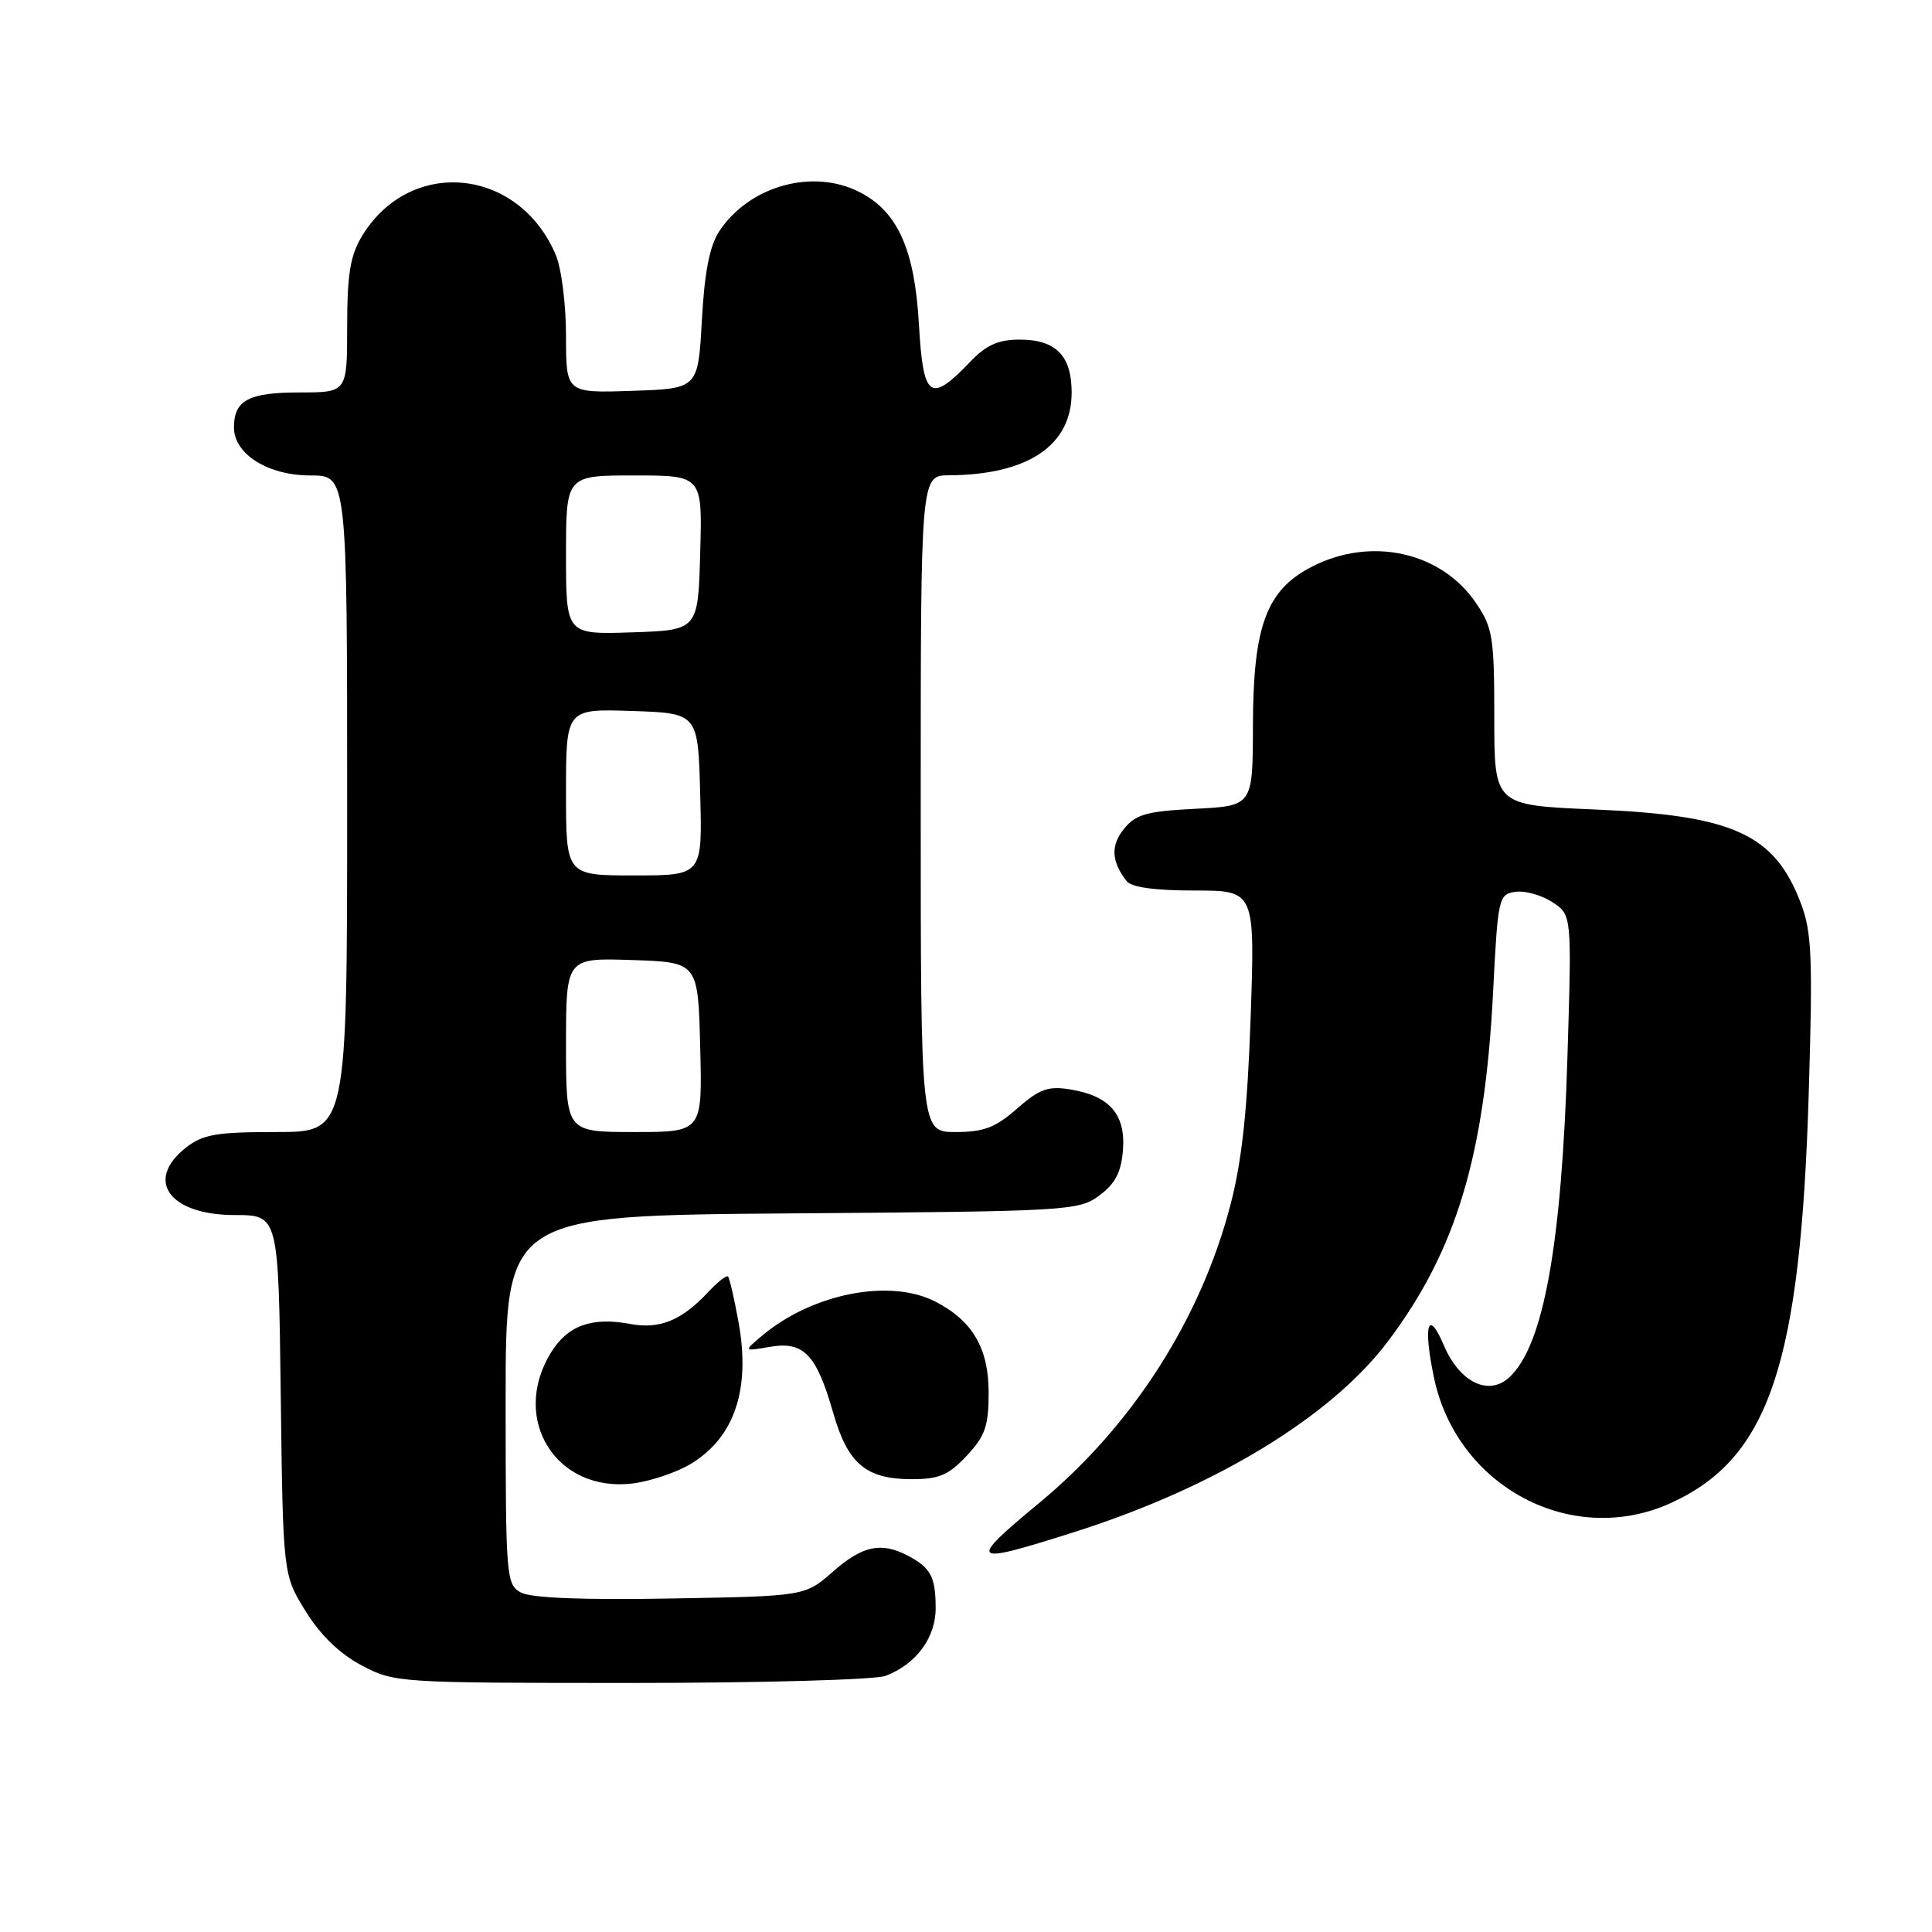 <?xml version="1.0" encoding="UTF-8" standalone="no"?>
<!DOCTYPE svg PUBLIC "-//W3C//DTD SVG 1.1//EN" "http://www.w3.org/Graphics/SVG/1.1/DTD/svg11.dtd" >
<svg xmlns="http://www.w3.org/2000/svg" xmlns:xlink="http://www.w3.org/1999/xlink" version="1.1" viewBox="0 0 256 256">
 <g >
 <path fill="currentColor"
d=" M 117.34 222.06 C 121.40 220.52 124.00 216.99 123.98 213.06 C 123.97 208.94 123.33 207.74 120.32 206.15 C 116.77 204.28 114.29 204.80 110.37 208.25 C 106.67 211.50 106.67 211.50 88.89 211.81 C 77.30 212.02 70.39 211.74 69.05 211.03 C 67.07 209.97 67.00 209.11 67.00 185.50 C 67.00 161.07 67.00 161.07 104.93 160.78 C 141.67 160.51 142.94 160.43 145.68 158.40 C 147.80 156.82 148.57 155.32 148.80 152.35 C 149.15 147.64 147.02 145.20 141.78 144.35 C 138.88 143.88 137.73 144.30 134.77 146.89 C 131.91 149.41 130.36 150.00 126.62 150.00 C 122.00 150.00 122.00 150.00 122.00 106.50 C 122.00 63.00 122.00 63.00 125.75 62.98 C 136.24 62.91 142.00 59.02 142.00 52.02 C 142.00 47.13 139.91 45.00 135.12 45.00 C 132.29 45.00 130.69 45.71 128.59 47.91 C 123.23 53.50 122.33 52.85 121.76 42.95 C 121.20 33.08 118.96 28.06 113.95 25.48 C 107.74 22.26 99.27 24.62 95.30 30.65 C 94.03 32.59 93.35 36.07 93.00 42.45 C 92.50 51.50 92.50 51.50 83.75 51.79 C 75.00 52.08 75.00 52.08 75.00 44.51 C 75.00 40.30 74.39 35.50 73.62 33.72 C 68.68 22.17 54.37 20.79 47.99 31.24 C 46.41 33.84 46.01 36.28 46.00 43.25 C 46.00 52.00 46.00 52.00 39.70 52.00 C 32.95 52.00 31.00 53.04 31.00 56.63 C 31.00 60.17 35.50 63.00 41.13 63.00 C 46.00 63.00 46.00 63.00 46.00 106.50 C 46.00 150.00 46.00 150.00 36.63 150.00 C 28.67 150.00 26.87 150.31 24.63 152.07 C 19.12 156.41 22.45 161.00 31.10 161.00 C 36.90 161.00 36.90 161.00 37.20 184.83 C 37.50 208.66 37.50 208.66 40.50 213.50 C 42.47 216.68 45.02 219.14 47.91 220.67 C 52.25 222.97 52.78 223.00 83.59 223.00 C 100.79 223.00 115.98 222.58 117.34 222.06 Z  M 142.74 202.88 C 161.12 197.00 176.40 187.68 183.87 177.79 C 192.94 165.77 196.73 153.23 197.84 131.50 C 198.48 118.91 198.57 118.49 200.81 118.17 C 202.08 117.99 204.28 118.61 205.70 119.54 C 208.27 121.23 208.27 121.23 207.70 139.86 C 206.94 165.04 204.51 178.42 199.95 182.54 C 197.20 185.03 193.38 183.13 191.31 178.25 C 189.22 173.34 188.55 175.52 190.00 182.50 C 193.02 197.06 208.38 205.16 221.50 199.11 C 234.44 193.15 238.59 180.76 239.67 144.78 C 240.21 126.81 240.07 123.48 238.62 119.68 C 235.12 110.50 229.68 108.03 211.31 107.26 C 198.00 106.70 198.00 106.70 198.00 95.08 C 198.00 84.42 197.80 83.17 195.56 79.88 C 190.98 73.13 181.70 71.07 173.89 75.06 C 167.81 78.16 166.05 82.88 166.02 96.14 C 166.00 106.78 166.00 106.78 158.39 107.17 C 151.95 107.49 150.50 107.90 148.94 109.82 C 147.15 112.03 147.25 114.13 149.28 116.75 C 149.91 117.57 153.03 118.00 158.27 118.00 C 166.29 118.00 166.29 118.00 165.72 134.75 C 165.30 146.89 164.58 153.70 163.08 159.50 C 159.16 174.70 150.08 188.89 137.76 199.10 C 128.01 207.17 128.40 207.46 142.74 202.88 Z  M 91.64 193.91 C 97.39 190.36 99.48 183.99 97.84 175.08 C 97.28 172.01 96.66 169.34 96.46 169.14 C 96.27 168.94 95.07 169.88 93.81 171.24 C 90.30 174.98 87.39 176.16 83.49 175.43 C 78.39 174.47 75.19 175.64 72.97 179.28 C 67.60 188.10 73.74 197.84 83.88 196.56 C 86.29 196.25 89.78 195.06 91.64 193.91 Z  M 128.10 192.89 C 130.54 190.28 131.00 188.95 131.00 184.53 C 131.00 178.66 128.88 175.02 123.96 172.48 C 117.94 169.37 107.66 171.38 101.00 176.97 C 98.50 179.07 98.50 179.07 102.03 178.46 C 106.50 177.70 108.18 179.45 110.40 187.20 C 112.33 193.96 114.75 196.00 120.82 196.00 C 124.43 196.00 125.71 195.45 128.10 192.89 Z  M 75.00 138.46 C 75.00 126.92 75.00 126.92 83.75 127.21 C 92.50 127.50 92.50 127.50 92.78 138.75 C 93.07 150.00 93.07 150.00 84.03 150.00 C 75.00 150.00 75.00 150.00 75.00 138.46 Z  M 75.00 104.96 C 75.00 93.92 75.00 93.92 83.75 94.21 C 92.50 94.50 92.50 94.50 92.78 105.25 C 93.07 116.00 93.07 116.00 84.03 116.00 C 75.00 116.00 75.00 116.00 75.00 104.96 Z  M 75.00 73.54 C 75.00 63.00 75.00 63.00 84.03 63.00 C 93.07 63.00 93.07 63.00 92.78 73.25 C 92.50 83.50 92.50 83.50 83.75 83.79 C 75.00 84.08 75.00 84.08 75.00 73.54 Z "/>
</g>
</svg>